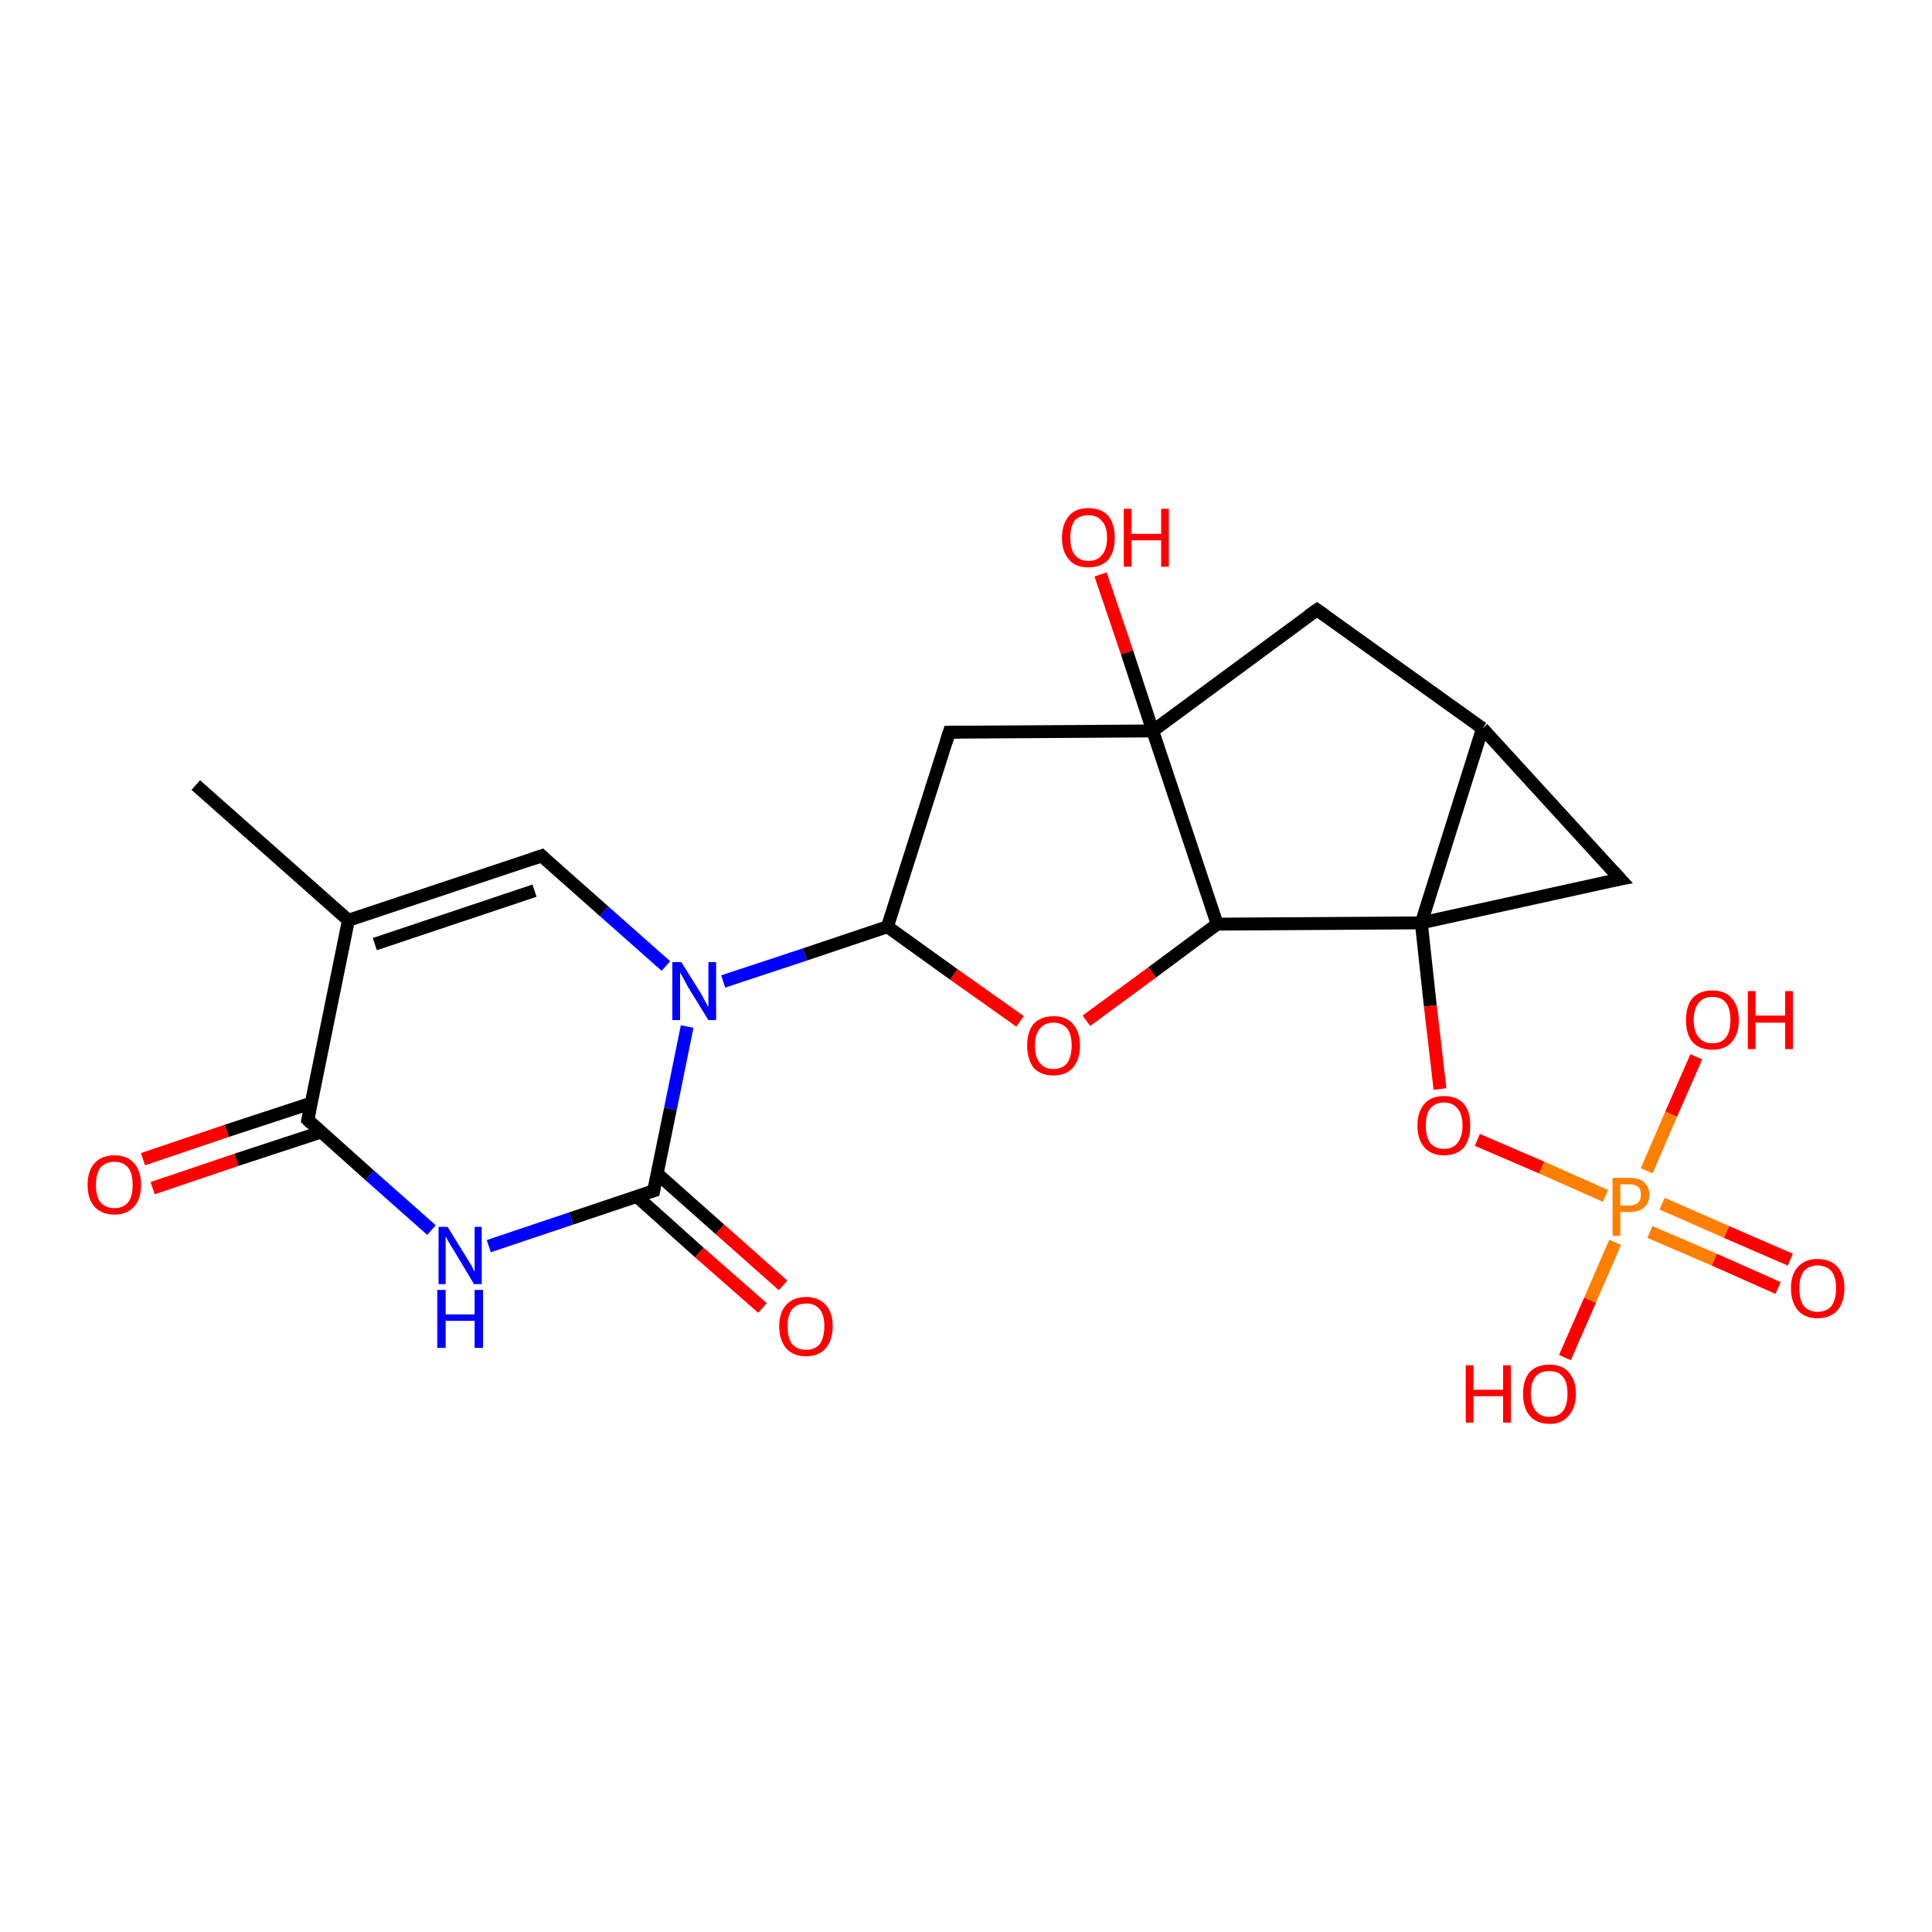 <?xml version='1.0' encoding='iso-8859-1'?>
<svg version='1.1' baseProfile='full'
              xmlns='http://www.w3.org/2000/svg'
                      xmlns:rdkit='http://www.rdkit.org/xml'
                      xmlns:xlink='http://www.w3.org/1999/xlink'
                  xml:space='preserve'
width='300px' height='300px' viewBox='0 0 300 300'>
<!-- END OF HEADER -->
<rect style='opacity:1.0;fill:#FFFFFF;stroke:none' width='300.0' height='300.0' x='0.0' y='0.0'> </rect>
<path class='bond-0 atom-0 atom-1' d='M 30.4,121.9 L 54.1,142.9' style='fill:none;fill-rule:evenodd;stroke:#000000;stroke-width:2.0px;stroke-linecap:butt;stroke-linejoin:miter;stroke-opacity:1' />
<path class='bond-1 atom-1 atom-2' d='M 54.1,142.9 L 84.1,132.9' style='fill:none;fill-rule:evenodd;stroke:#000000;stroke-width:2.0px;stroke-linecap:butt;stroke-linejoin:miter;stroke-opacity:1' />
<path class='bond-1 atom-1 atom-2' d='M 58.2,146.6 L 83.0,138.3' style='fill:none;fill-rule:evenodd;stroke:#000000;stroke-width:2.0px;stroke-linecap:butt;stroke-linejoin:miter;stroke-opacity:1' />
<path class='bond-2 atom-2 atom-3' d='M 84.1,132.9 L 93.8,141.5' style='fill:none;fill-rule:evenodd;stroke:#000000;stroke-width:2.0px;stroke-linecap:butt;stroke-linejoin:miter;stroke-opacity:1' />
<path class='bond-2 atom-2 atom-3' d='M 93.8,141.5 L 103.4,150.0' style='fill:none;fill-rule:evenodd;stroke:#0000FF;stroke-width:2.0px;stroke-linecap:butt;stroke-linejoin:miter;stroke-opacity:1' />
<path class='bond-3 atom-3 atom-4' d='M 112.3,152.4 L 125.0,148.2' style='fill:none;fill-rule:evenodd;stroke:#0000FF;stroke-width:2.0px;stroke-linecap:butt;stroke-linejoin:miter;stroke-opacity:1' />
<path class='bond-3 atom-3 atom-4' d='M 125.0,148.2 L 137.8,143.9' style='fill:none;fill-rule:evenodd;stroke:#000000;stroke-width:2.0px;stroke-linecap:butt;stroke-linejoin:miter;stroke-opacity:1' />
<path class='bond-4 atom-4 atom-5' d='M 137.8,143.9 L 147.4,113.7' style='fill:none;fill-rule:evenodd;stroke:#000000;stroke-width:2.0px;stroke-linecap:butt;stroke-linejoin:miter;stroke-opacity:1' />
<path class='bond-5 atom-5 atom-6' d='M 147.4,113.7 L 179.0,113.5' style='fill:none;fill-rule:evenodd;stroke:#000000;stroke-width:2.0px;stroke-linecap:butt;stroke-linejoin:miter;stroke-opacity:1' />
<path class='bond-6 atom-6 atom-7' d='M 179.0,113.5 L 175.0,101.3' style='fill:none;fill-rule:evenodd;stroke:#000000;stroke-width:2.0px;stroke-linecap:butt;stroke-linejoin:miter;stroke-opacity:1' />
<path class='bond-6 atom-6 atom-7' d='M 175.0,101.3 L 170.9,89.2' style='fill:none;fill-rule:evenodd;stroke:#FF0000;stroke-width:2.0px;stroke-linecap:butt;stroke-linejoin:miter;stroke-opacity:1' />
<path class='bond-7 atom-6 atom-8' d='M 179.0,113.5 L 204.5,94.7' style='fill:none;fill-rule:evenodd;stroke:#000000;stroke-width:2.0px;stroke-linecap:butt;stroke-linejoin:miter;stroke-opacity:1' />
<path class='bond-8 atom-8 atom-9' d='M 204.5,94.7 L 230.2,113.1' style='fill:none;fill-rule:evenodd;stroke:#000000;stroke-width:2.0px;stroke-linecap:butt;stroke-linejoin:miter;stroke-opacity:1' />
<path class='bond-9 atom-9 atom-10' d='M 230.2,113.1 L 251.6,136.5' style='fill:none;fill-rule:evenodd;stroke:#000000;stroke-width:2.0px;stroke-linecap:butt;stroke-linejoin:miter;stroke-opacity:1' />
<path class='bond-10 atom-10 atom-11' d='M 251.6,136.5 L 220.7,143.3' style='fill:none;fill-rule:evenodd;stroke:#000000;stroke-width:2.0px;stroke-linecap:butt;stroke-linejoin:miter;stroke-opacity:1' />
<path class='bond-11 atom-11 atom-12' d='M 220.7,143.3 L 222.1,156.2' style='fill:none;fill-rule:evenodd;stroke:#000000;stroke-width:2.0px;stroke-linecap:butt;stroke-linejoin:miter;stroke-opacity:1' />
<path class='bond-11 atom-11 atom-12' d='M 222.1,156.2 L 223.6,169.1' style='fill:none;fill-rule:evenodd;stroke:#FF0000;stroke-width:2.0px;stroke-linecap:butt;stroke-linejoin:miter;stroke-opacity:1' />
<path class='bond-12 atom-12 atom-13' d='M 229.4,177.0 L 239.4,181.3' style='fill:none;fill-rule:evenodd;stroke:#FF0000;stroke-width:2.0px;stroke-linecap:butt;stroke-linejoin:miter;stroke-opacity:1' />
<path class='bond-12 atom-12 atom-13' d='M 239.4,181.3 L 249.3,185.7' style='fill:none;fill-rule:evenodd;stroke:#FF7F00;stroke-width:2.0px;stroke-linecap:butt;stroke-linejoin:miter;stroke-opacity:1' />
<path class='bond-13 atom-13 atom-14' d='M 250.8,192.9 L 246.9,201.9' style='fill:none;fill-rule:evenodd;stroke:#FF7F00;stroke-width:2.0px;stroke-linecap:butt;stroke-linejoin:miter;stroke-opacity:1' />
<path class='bond-13 atom-13 atom-14' d='M 246.9,201.9 L 243.0,210.8' style='fill:none;fill-rule:evenodd;stroke:#FF0000;stroke-width:2.0px;stroke-linecap:butt;stroke-linejoin:miter;stroke-opacity:1' />
<path class='bond-14 atom-13 atom-15' d='M 255.7,181.8 L 259.5,173.0' style='fill:none;fill-rule:evenodd;stroke:#FF7F00;stroke-width:2.0px;stroke-linecap:butt;stroke-linejoin:miter;stroke-opacity:1' />
<path class='bond-14 atom-13 atom-15' d='M 259.5,173.0 L 263.4,164.1' style='fill:none;fill-rule:evenodd;stroke:#FF0000;stroke-width:2.0px;stroke-linecap:butt;stroke-linejoin:miter;stroke-opacity:1' />
<path class='bond-15 atom-13 atom-16' d='M 256.2,191.3 L 266.2,195.6' style='fill:none;fill-rule:evenodd;stroke:#FF7F00;stroke-width:2.0px;stroke-linecap:butt;stroke-linejoin:miter;stroke-opacity:1' />
<path class='bond-15 atom-13 atom-16' d='M 266.2,195.6 L 276.1,200.0' style='fill:none;fill-rule:evenodd;stroke:#FF0000;stroke-width:2.0px;stroke-linecap:butt;stroke-linejoin:miter;stroke-opacity:1' />
<path class='bond-15 atom-13 atom-16' d='M 258.1,186.9 L 268.1,191.3' style='fill:none;fill-rule:evenodd;stroke:#FF7F00;stroke-width:2.0px;stroke-linecap:butt;stroke-linejoin:miter;stroke-opacity:1' />
<path class='bond-15 atom-13 atom-16' d='M 268.1,191.3 L 278.0,195.6' style='fill:none;fill-rule:evenodd;stroke:#FF0000;stroke-width:2.0px;stroke-linecap:butt;stroke-linejoin:miter;stroke-opacity:1' />
<path class='bond-16 atom-11 atom-17' d='M 220.7,143.3 L 189.0,143.5' style='fill:none;fill-rule:evenodd;stroke:#000000;stroke-width:2.0px;stroke-linecap:butt;stroke-linejoin:miter;stroke-opacity:1' />
<path class='bond-17 atom-17 atom-18' d='M 189.0,143.5 L 178.9,151.0' style='fill:none;fill-rule:evenodd;stroke:#000000;stroke-width:2.0px;stroke-linecap:butt;stroke-linejoin:miter;stroke-opacity:1' />
<path class='bond-17 atom-17 atom-18' d='M 178.9,151.0 L 168.7,158.5' style='fill:none;fill-rule:evenodd;stroke:#FF0000;stroke-width:2.0px;stroke-linecap:butt;stroke-linejoin:miter;stroke-opacity:1' />
<path class='bond-18 atom-3 atom-19' d='M 106.7,159.4 L 104.1,172.2' style='fill:none;fill-rule:evenodd;stroke:#0000FF;stroke-width:2.0px;stroke-linecap:butt;stroke-linejoin:miter;stroke-opacity:1' />
<path class='bond-18 atom-3 atom-19' d='M 104.1,172.2 L 101.5,184.9' style='fill:none;fill-rule:evenodd;stroke:#000000;stroke-width:2.0px;stroke-linecap:butt;stroke-linejoin:miter;stroke-opacity:1' />
<path class='bond-19 atom-19 atom-20' d='M 98.9,185.8 L 108.6,194.5' style='fill:none;fill-rule:evenodd;stroke:#000000;stroke-width:2.0px;stroke-linecap:butt;stroke-linejoin:miter;stroke-opacity:1' />
<path class='bond-19 atom-19 atom-20' d='M 108.6,194.5 L 118.4,203.1' style='fill:none;fill-rule:evenodd;stroke:#FF0000;stroke-width:2.0px;stroke-linecap:butt;stroke-linejoin:miter;stroke-opacity:1' />
<path class='bond-19 atom-19 atom-20' d='M 102.0,182.2 L 111.8,190.9' style='fill:none;fill-rule:evenodd;stroke:#000000;stroke-width:2.0px;stroke-linecap:butt;stroke-linejoin:miter;stroke-opacity:1' />
<path class='bond-19 atom-19 atom-20' d='M 111.8,190.9 L 121.6,199.6' style='fill:none;fill-rule:evenodd;stroke:#FF0000;stroke-width:2.0px;stroke-linecap:butt;stroke-linejoin:miter;stroke-opacity:1' />
<path class='bond-20 atom-19 atom-21' d='M 101.5,184.9 L 88.7,189.2' style='fill:none;fill-rule:evenodd;stroke:#000000;stroke-width:2.0px;stroke-linecap:butt;stroke-linejoin:miter;stroke-opacity:1' />
<path class='bond-20 atom-19 atom-21' d='M 88.7,189.2 L 75.9,193.5' style='fill:none;fill-rule:evenodd;stroke:#0000FF;stroke-width:2.0px;stroke-linecap:butt;stroke-linejoin:miter;stroke-opacity:1' />
<path class='bond-21 atom-21 atom-22' d='M 67.0,191.0 L 57.4,182.5' style='fill:none;fill-rule:evenodd;stroke:#0000FF;stroke-width:2.0px;stroke-linecap:butt;stroke-linejoin:miter;stroke-opacity:1' />
<path class='bond-21 atom-21 atom-22' d='M 57.4,182.5 L 47.8,173.9' style='fill:none;fill-rule:evenodd;stroke:#000000;stroke-width:2.0px;stroke-linecap:butt;stroke-linejoin:miter;stroke-opacity:1' />
<path class='bond-22 atom-22 atom-23' d='M 48.3,171.3 L 35.2,175.6' style='fill:none;fill-rule:evenodd;stroke:#000000;stroke-width:2.0px;stroke-linecap:butt;stroke-linejoin:miter;stroke-opacity:1' />
<path class='bond-22 atom-22 atom-23' d='M 35.2,175.6 L 22.2,180.0' style='fill:none;fill-rule:evenodd;stroke:#FF0000;stroke-width:2.0px;stroke-linecap:butt;stroke-linejoin:miter;stroke-opacity:1' />
<path class='bond-22 atom-22 atom-23' d='M 49.8,175.8 L 36.7,180.1' style='fill:none;fill-rule:evenodd;stroke:#000000;stroke-width:2.0px;stroke-linecap:butt;stroke-linejoin:miter;stroke-opacity:1' />
<path class='bond-22 atom-22 atom-23' d='M 36.7,180.1 L 23.7,184.5' style='fill:none;fill-rule:evenodd;stroke:#FF0000;stroke-width:2.0px;stroke-linecap:butt;stroke-linejoin:miter;stroke-opacity:1' />
<path class='bond-23 atom-22 atom-1' d='M 47.8,173.9 L 54.1,142.9' style='fill:none;fill-rule:evenodd;stroke:#000000;stroke-width:2.0px;stroke-linecap:butt;stroke-linejoin:miter;stroke-opacity:1' />
<path class='bond-24 atom-18 atom-4' d='M 158.4,158.6 L 148.1,151.3' style='fill:none;fill-rule:evenodd;stroke:#FF0000;stroke-width:2.0px;stroke-linecap:butt;stroke-linejoin:miter;stroke-opacity:1' />
<path class='bond-24 atom-18 atom-4' d='M 148.1,151.3 L 137.8,143.9' style='fill:none;fill-rule:evenodd;stroke:#000000;stroke-width:2.0px;stroke-linecap:butt;stroke-linejoin:miter;stroke-opacity:1' />
<path class='bond-25 atom-17 atom-6' d='M 189.0,143.5 L 179.0,113.5' style='fill:none;fill-rule:evenodd;stroke:#000000;stroke-width:2.0px;stroke-linecap:butt;stroke-linejoin:miter;stroke-opacity:1' />
<path class='bond-26 atom-11 atom-9' d='M 220.7,143.3 L 230.2,113.1' style='fill:none;fill-rule:evenodd;stroke:#000000;stroke-width:2.0px;stroke-linecap:butt;stroke-linejoin:miter;stroke-opacity:1' />
<path d='M 82.6,133.4 L 84.1,132.9 L 84.6,133.4' style='fill:none;stroke:#000000;stroke-width:2.0px;stroke-linecap:butt;stroke-linejoin:miter;stroke-opacity:1;' />
<path d='M 146.9,115.3 L 147.4,113.7 L 149.0,113.7' style='fill:none;stroke:#000000;stroke-width:2.0px;stroke-linecap:butt;stroke-linejoin:miter;stroke-opacity:1;' />
<path d='M 203.2,95.6 L 204.5,94.7 L 205.8,95.6' style='fill:none;stroke:#000000;stroke-width:2.0px;stroke-linecap:butt;stroke-linejoin:miter;stroke-opacity:1;' />
<path d='M 250.5,135.3 L 251.6,136.5 L 250.0,136.8' style='fill:none;stroke:#000000;stroke-width:2.0px;stroke-linecap:butt;stroke-linejoin:miter;stroke-opacity:1;' />
<path d='M 101.6,184.3 L 101.5,184.9 L 100.8,185.1' style='fill:none;stroke:#000000;stroke-width:2.0px;stroke-linecap:butt;stroke-linejoin:miter;stroke-opacity:1;' />
<path d='M 48.3,174.4 L 47.8,173.9 L 48.1,172.4' style='fill:none;stroke:#000000;stroke-width:2.0px;stroke-linecap:butt;stroke-linejoin:miter;stroke-opacity:1;' />
<path class='atom-3' d='M 105.8 149.4
L 108.8 154.2
Q 109.1 154.7, 109.5 155.5
Q 110.0 156.4, 110.0 156.4
L 110.0 149.4
L 111.2 149.4
L 111.2 158.4
L 110.0 158.4
L 106.8 153.2
Q 106.5 152.6, 106.1 151.9
Q 105.7 151.2, 105.6 151.0
L 105.6 158.4
L 104.4 158.4
L 104.4 149.4
L 105.8 149.4
' fill='#0000FF'/>
<path class='atom-7' d='M 164.9 83.5
Q 164.9 81.4, 166.0 80.1
Q 167.0 78.9, 169.0 78.9
Q 171.0 78.9, 172.1 80.1
Q 173.1 81.4, 173.1 83.5
Q 173.1 85.7, 172.1 86.9
Q 171.0 88.1, 169.0 88.1
Q 167.0 88.1, 166.0 86.9
Q 164.9 85.7, 164.9 83.5
M 169.0 87.1
Q 170.4 87.1, 171.1 86.2
Q 171.9 85.3, 171.9 83.5
Q 171.9 81.7, 171.1 80.9
Q 170.4 80.0, 169.0 80.0
Q 167.7 80.0, 166.9 80.8
Q 166.2 81.7, 166.2 83.5
Q 166.2 85.3, 166.9 86.2
Q 167.7 87.1, 169.0 87.1
' fill='#FF0000'/>
<path class='atom-7' d='M 174.5 79.0
L 175.7 79.0
L 175.7 82.9
L 180.3 82.9
L 180.3 79.0
L 181.5 79.0
L 181.5 88.0
L 180.3 88.0
L 180.3 83.9
L 175.7 83.9
L 175.7 88.0
L 174.5 88.0
L 174.5 79.0
' fill='#FF0000'/>
<path class='atom-12' d='M 220.1 174.8
Q 220.1 172.6, 221.2 171.4
Q 222.2 170.2, 224.2 170.2
Q 226.2 170.2, 227.3 171.4
Q 228.3 172.6, 228.3 174.8
Q 228.3 176.9, 227.3 178.2
Q 226.2 179.4, 224.2 179.4
Q 222.3 179.4, 221.2 178.2
Q 220.1 176.9, 220.1 174.8
M 224.2 178.4
Q 225.6 178.4, 226.3 177.5
Q 227.1 176.5, 227.1 174.8
Q 227.1 173.0, 226.3 172.1
Q 225.6 171.2, 224.2 171.2
Q 222.9 171.2, 222.1 172.1
Q 221.4 173.0, 221.4 174.8
Q 221.4 176.6, 222.1 177.5
Q 222.9 178.4, 224.2 178.4
' fill='#FF0000'/>
<path class='atom-13' d='M 253.0 182.9
Q 254.6 182.9, 255.3 183.6
Q 256.1 184.3, 256.1 185.5
Q 256.1 186.8, 255.3 187.5
Q 254.5 188.2, 253.0 188.2
L 251.6 188.2
L 251.6 191.9
L 250.4 191.9
L 250.4 182.9
L 253.0 182.9
M 253.0 187.2
Q 253.9 187.2, 254.4 186.7
Q 254.8 186.3, 254.8 185.5
Q 254.8 184.7, 254.4 184.3
Q 253.9 183.9, 253.0 183.9
L 251.6 183.9
L 251.6 187.2
L 253.0 187.2
' fill='#FF7F00'/>
<path class='atom-14' d='M 227.6 212.0
L 228.8 212.0
L 228.8 215.8
L 233.4 215.8
L 233.4 212.0
L 234.6 212.0
L 234.6 220.9
L 233.4 220.9
L 233.4 216.8
L 228.8 216.8
L 228.8 220.9
L 227.6 220.9
L 227.6 212.0
' fill='#FF0000'/>
<path class='atom-14' d='M 236.5 216.4
Q 236.5 214.3, 237.5 213.1
Q 238.6 211.9, 240.6 211.9
Q 242.6 211.9, 243.6 213.1
Q 244.7 214.3, 244.7 216.4
Q 244.7 218.6, 243.6 219.8
Q 242.6 221.1, 240.6 221.1
Q 238.6 221.1, 237.5 219.8
Q 236.5 218.6, 236.5 216.4
M 240.6 220.0
Q 242.0 220.0, 242.7 219.1
Q 243.4 218.2, 243.4 216.4
Q 243.4 214.6, 242.7 213.8
Q 242.0 212.9, 240.6 212.9
Q 239.2 212.9, 238.5 213.7
Q 237.7 214.6, 237.7 216.4
Q 237.7 218.2, 238.5 219.1
Q 239.2 220.0, 240.6 220.0
' fill='#FF0000'/>
<path class='atom-15' d='M 261.8 158.4
Q 261.8 156.2, 262.8 155.0
Q 263.9 153.8, 265.9 153.8
Q 267.9 153.8, 268.9 155.0
Q 270.0 156.2, 270.0 158.4
Q 270.0 160.6, 268.9 161.8
Q 267.9 163.0, 265.9 163.0
Q 263.9 163.0, 262.8 161.8
Q 261.8 160.6, 261.8 158.4
M 265.9 162.0
Q 267.3 162.0, 268.0 161.1
Q 268.7 160.2, 268.7 158.4
Q 268.7 156.6, 268.0 155.7
Q 267.3 154.8, 265.9 154.8
Q 264.5 154.8, 263.8 155.7
Q 263.0 156.6, 263.0 158.4
Q 263.0 160.2, 263.8 161.1
Q 264.5 162.0, 265.9 162.0
' fill='#FF0000'/>
<path class='atom-15' d='M 271.4 153.9
L 272.6 153.9
L 272.6 157.7
L 277.2 157.7
L 277.2 153.9
L 278.4 153.9
L 278.4 162.9
L 277.2 162.9
L 277.2 158.8
L 272.6 158.8
L 272.6 162.9
L 271.4 162.9
L 271.4 153.9
' fill='#FF0000'/>
<path class='atom-16' d='M 278.1 200.0
Q 278.1 197.9, 279.2 196.7
Q 280.3 195.5, 282.2 195.5
Q 284.2 195.5, 285.3 196.7
Q 286.4 197.9, 286.4 200.0
Q 286.4 202.2, 285.3 203.5
Q 284.2 204.7, 282.2 204.7
Q 280.3 204.7, 279.2 203.5
Q 278.1 202.2, 278.1 200.0
M 282.2 203.7
Q 283.6 203.7, 284.4 202.8
Q 285.1 201.8, 285.1 200.0
Q 285.1 198.3, 284.4 197.4
Q 283.6 196.5, 282.2 196.5
Q 280.9 196.5, 280.1 197.4
Q 279.4 198.3, 279.4 200.0
Q 279.4 201.9, 280.1 202.8
Q 280.9 203.7, 282.2 203.7
' fill='#FF0000'/>
<path class='atom-18' d='M 159.5 162.3
Q 159.5 160.2, 160.5 159.0
Q 161.6 157.8, 163.6 157.8
Q 165.6 157.8, 166.6 159.0
Q 167.7 160.2, 167.7 162.3
Q 167.7 164.5, 166.6 165.8
Q 165.5 167.0, 163.6 167.0
Q 161.6 167.0, 160.5 165.8
Q 159.5 164.5, 159.5 162.3
M 163.6 166.0
Q 164.9 166.0, 165.7 165.1
Q 166.4 164.1, 166.4 162.3
Q 166.4 160.6, 165.7 159.7
Q 164.9 158.8, 163.6 158.8
Q 162.2 158.8, 161.5 159.7
Q 160.7 160.6, 160.7 162.3
Q 160.7 164.2, 161.5 165.1
Q 162.2 166.0, 163.6 166.0
' fill='#FF0000'/>
<path class='atom-20' d='M 121.0 205.9
Q 121.0 203.8, 122.1 202.6
Q 123.2 201.4, 125.2 201.4
Q 127.1 201.4, 128.2 202.6
Q 129.3 203.8, 129.3 205.9
Q 129.3 208.1, 128.2 209.4
Q 127.1 210.6, 125.2 210.6
Q 123.2 210.6, 122.1 209.4
Q 121.0 208.1, 121.0 205.9
M 125.2 209.6
Q 126.5 209.6, 127.3 208.7
Q 128.0 207.7, 128.0 205.9
Q 128.0 204.2, 127.3 203.3
Q 126.5 202.4, 125.2 202.4
Q 123.8 202.4, 123.0 203.3
Q 122.3 204.2, 122.3 205.9
Q 122.3 207.8, 123.0 208.7
Q 123.8 209.6, 125.2 209.6
' fill='#FF0000'/>
<path class='atom-21' d='M 69.5 190.5
L 72.4 195.2
Q 72.7 195.7, 73.2 196.5
Q 73.6 197.4, 73.7 197.4
L 73.7 190.5
L 74.8 190.5
L 74.8 199.4
L 73.6 199.4
L 70.5 194.2
Q 70.1 193.6, 69.7 192.9
Q 69.3 192.2, 69.2 192.0
L 69.2 199.4
L 68.1 199.4
L 68.1 190.5
L 69.5 190.5
' fill='#0000FF'/>
<path class='atom-21' d='M 67.9 200.3
L 69.2 200.3
L 69.2 204.1
L 73.7 204.1
L 73.7 200.3
L 75.0 200.3
L 75.0 209.3
L 73.7 209.3
L 73.7 205.1
L 69.2 205.1
L 69.2 209.3
L 67.9 209.3
L 67.9 200.3
' fill='#0000FF'/>
<path class='atom-23' d='M 13.6 184.0
Q 13.6 181.8, 14.7 180.6
Q 15.8 179.4, 17.8 179.4
Q 19.7 179.4, 20.8 180.6
Q 21.9 181.8, 21.9 184.0
Q 21.9 186.2, 20.8 187.4
Q 19.7 188.6, 17.8 188.6
Q 15.8 188.6, 14.7 187.4
Q 13.6 186.2, 13.6 184.0
M 17.8 187.6
Q 19.1 187.6, 19.9 186.7
Q 20.6 185.8, 20.6 184.0
Q 20.6 182.2, 19.9 181.3
Q 19.1 180.4, 17.8 180.4
Q 16.4 180.4, 15.6 181.3
Q 14.9 182.2, 14.9 184.0
Q 14.9 185.8, 15.6 186.7
Q 16.4 187.6, 17.8 187.6
' fill='#FF0000'/>
</svg>
